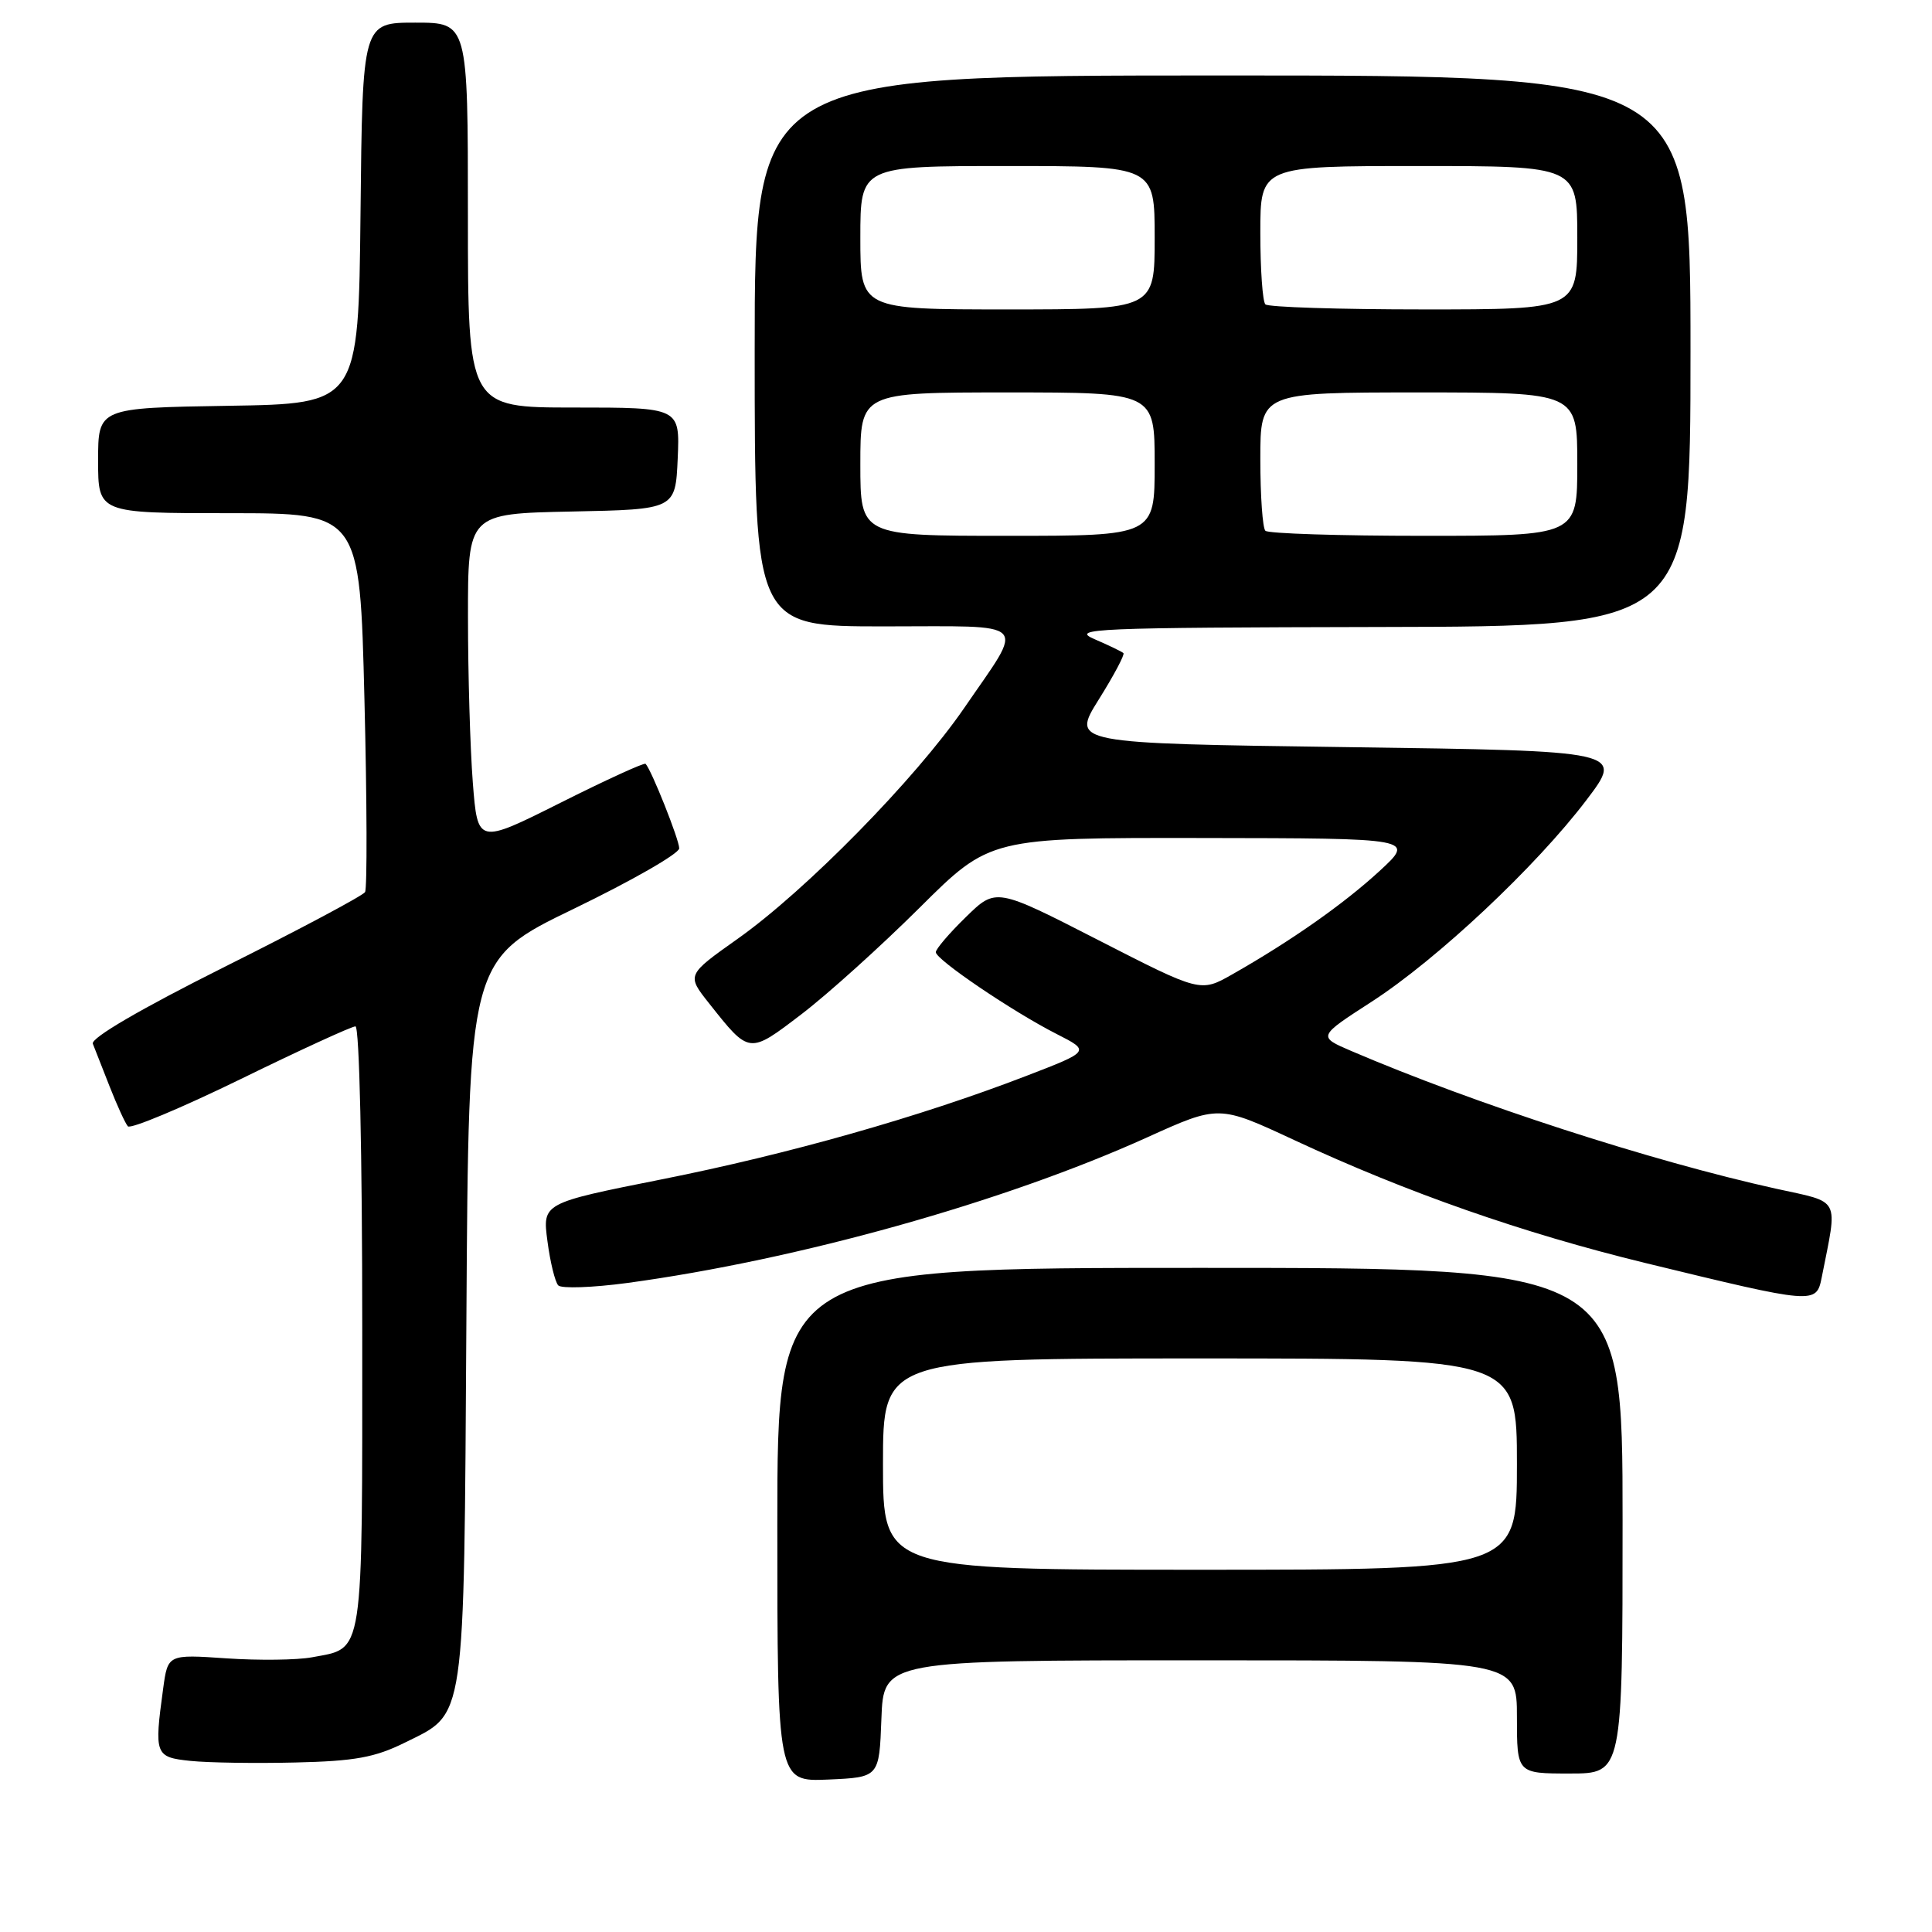 <?xml version="1.0" encoding="UTF-8" standalone="no"?>
<!DOCTYPE svg PUBLIC "-//W3C//DTD SVG 1.1//EN" "http://www.w3.org/Graphics/SVG/1.1/DTD/svg11.dtd" >
<svg xmlns="http://www.w3.org/2000/svg" xmlns:xlink="http://www.w3.org/1999/xlink" version="1.1" viewBox="0 0 256 256">
 <g >
 <path fill="currentColor"
d=" M 116.79 227.75 C 117.08 220.00 117.08 220.00 159.04 220.00 C 201.00 220.00 201.00 220.00 201.00 227.50 C 201.00 235.00 201.00 235.00 208.00 235.00 C 215.00 235.00 215.00 235.00 215.00 201.50 C 215.00 168.00 215.00 168.00 159.00 168.00 C 103.00 168.00 103.00 168.00 103.00 202.05 C 103.00 236.09 103.00 236.09 109.75 235.80 C 116.50 235.50 116.50 235.50 116.79 227.75 Z  M 53.64 230.91 C 61.76 226.89 61.46 228.93 61.80 174.83 C 62.09 127.16 62.09 127.16 76.05 120.41 C 83.72 116.70 90.00 113.10 90.00 112.41 C 90.00 111.26 86.30 101.97 85.54 101.21 C 85.36 101.03 80.28 103.35 74.25 106.38 C 63.29 111.87 63.29 111.87 62.65 103.69 C 62.30 99.18 62.01 89.33 62.01 81.78 C 62.00 68.06 62.00 68.06 75.75 67.78 C 89.50 67.50 89.50 67.50 89.80 60.75 C 90.09 54.00 90.09 54.00 76.05 54.00 C 62.00 54.00 62.00 54.00 62.00 28.50 C 62.00 3.00 62.00 3.00 55.02 3.00 C 48.03 3.00 48.03 3.00 47.77 28.25 C 47.50 53.50 47.50 53.50 30.25 53.77 C 13.00 54.05 13.00 54.05 13.00 61.02 C 13.00 68.00 13.00 68.00 30.34 68.00 C 47.68 68.00 47.68 68.00 48.29 92.67 C 48.63 106.25 48.66 117.74 48.37 118.21 C 48.08 118.68 39.74 123.13 29.83 128.08 C 18.66 133.67 12.01 137.55 12.30 138.30 C 12.57 138.96 13.57 141.53 14.54 144.00 C 15.51 146.47 16.59 148.83 16.94 149.24 C 17.29 149.64 24.01 146.83 31.88 142.99 C 39.75 139.14 46.60 136.00 47.10 136.00 C 47.62 136.00 48.00 152.80 48.00 175.93 C 48.00 220.21 48.29 218.29 41.34 219.60 C 39.37 219.97 34.26 220.03 30.00 219.74 C 22.24 219.21 22.24 219.21 21.62 223.74 C 20.42 232.53 20.53 232.84 25.25 233.33 C 27.59 233.57 33.84 233.67 39.14 233.54 C 47.02 233.36 49.68 232.87 53.64 230.91 Z  M 241.39 169.25 C 243.52 158.48 244.01 159.42 235.34 157.51 C 218.79 153.85 195.44 146.28 179.05 139.26 C 174.60 137.35 174.60 137.35 181.77 132.72 C 190.45 127.10 203.51 114.84 210.22 106.00 C 215.15 99.50 215.15 99.50 178.56 99.00 C 141.96 98.50 141.96 98.50 145.59 92.69 C 147.59 89.50 149.06 86.73 148.86 86.54 C 148.66 86.35 146.93 85.51 145.00 84.68 C 141.80 83.29 144.98 83.16 182.75 83.08 C 224.00 83.00 224.00 83.00 224.00 46.50 C 224.00 10.00 224.00 10.00 162.00 10.00 C 100.00 10.00 100.00 10.00 100.00 46.50 C 100.00 83.00 100.00 83.00 117.11 83.00 C 136.84 83.00 135.86 82.00 127.75 93.83 C 121.30 103.21 106.81 117.98 97.74 124.40 C 90.98 129.19 90.98 129.19 93.95 132.94 C 99.33 139.73 99.21 139.72 106.21 134.38 C 109.67 131.74 116.70 125.40 121.84 120.29 C 131.18 111.00 131.18 111.00 159.34 111.04 C 187.50 111.08 187.50 111.08 182.79 115.42 C 178.04 119.79 171.04 124.70 163.28 129.11 C 159.07 131.50 159.07 131.50 145.52 124.56 C 131.97 117.62 131.97 117.62 127.99 121.51 C 125.79 123.65 124.00 125.75 124.00 126.17 C 124.00 127.15 134.19 134.05 139.99 137.00 C 144.49 139.29 144.49 139.29 135.92 142.59 C 121.87 148.00 104.47 152.93 87.68 156.27 C 71.87 159.42 71.87 159.42 72.54 164.46 C 72.90 167.23 73.55 169.87 73.97 170.32 C 74.39 170.76 78.50 170.62 83.12 170.00 C 105.74 166.93 133.06 159.28 152.00 150.71 C 161.50 146.41 161.50 146.41 171.50 151.07 C 186.44 158.03 201.80 163.40 218.00 167.35 C 240.53 172.83 240.67 172.85 241.39 169.25 Z  M 117.00 194.00 C 117.00 180.00 117.00 180.00 159.00 180.00 C 201.00 180.00 201.00 180.00 201.00 194.00 C 201.00 208.00 201.00 208.00 159.00 208.00 C 117.00 208.00 117.00 208.00 117.00 194.00 Z  M 114.00 61.50 C 114.00 52.00 114.00 52.00 133.50 52.00 C 153.00 52.00 153.00 52.00 153.00 61.50 C 153.00 71.00 153.00 71.00 133.50 71.00 C 114.00 71.00 114.00 71.00 114.00 61.50 Z  M 167.67 70.33 C 167.30 69.97 167.00 65.69 167.00 60.83 C 167.00 52.00 167.00 52.00 188.00 52.00 C 209.00 52.00 209.00 52.00 209.00 61.50 C 209.00 71.00 209.00 71.00 188.67 71.00 C 177.48 71.00 168.03 70.70 167.67 70.33 Z  M 114.00 31.50 C 114.00 22.00 114.00 22.00 133.50 22.00 C 153.00 22.00 153.00 22.00 153.00 31.50 C 153.00 41.00 153.00 41.00 133.50 41.00 C 114.00 41.00 114.00 41.00 114.00 31.50 Z  M 167.67 40.33 C 167.30 39.97 167.00 35.69 167.00 30.83 C 167.00 22.00 167.00 22.00 188.00 22.00 C 209.00 22.00 209.00 22.00 209.00 31.50 C 209.00 41.00 209.00 41.00 188.67 41.00 C 177.48 41.00 168.03 40.70 167.67 40.33 Z "/>
</g>
</svg>